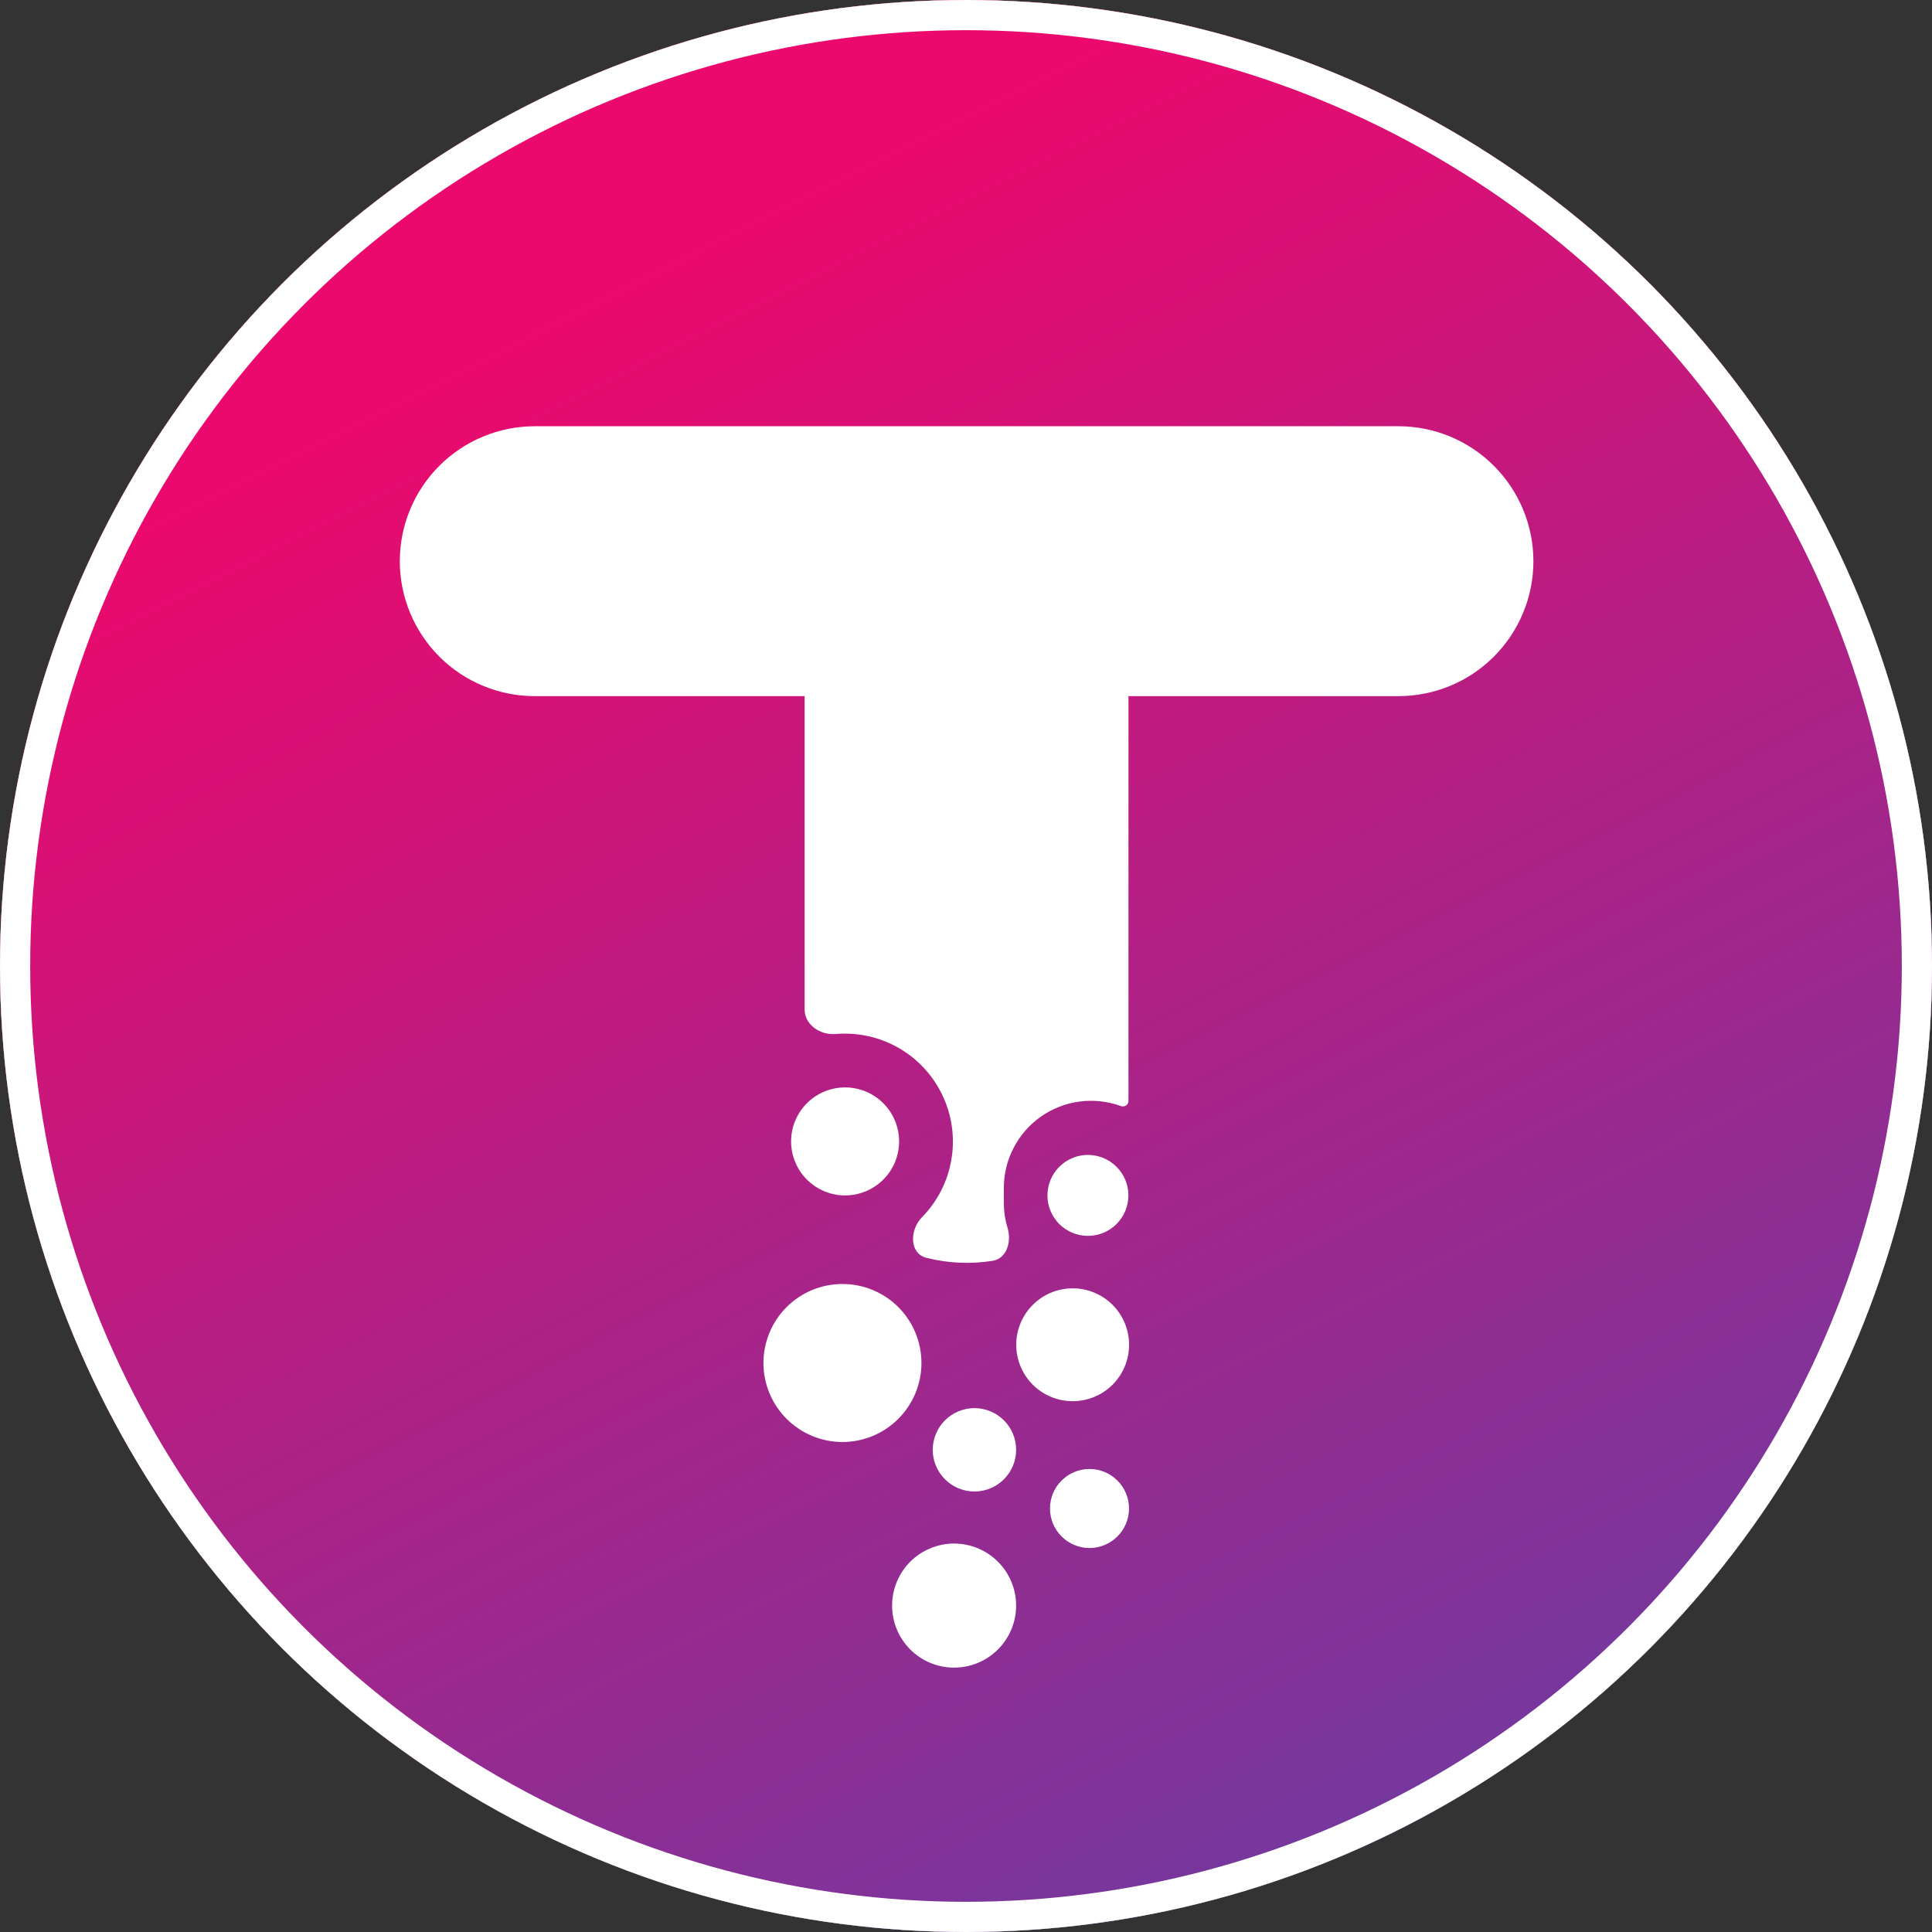 <svg width="32" height="32" viewBox="0 0 32 32" fill="none" xmlns="http://www.w3.org/2000/svg">
<rect x="0" y="0" width="32" height="32" fill="#333333" stroke="none"/>
<circle cx="16" cy="16" r="16" fill="white"/>
<path fill-rule="evenodd" clip-rule="evenodd" d="M0 16C0 11.757 1.686 7.687 4.686 4.686C7.687 1.686 11.757 0 16 0C20.244 0 24.313 1.686 27.314 4.686C30.314 7.687 32 11.757 32 16C32 20.244 30.314 24.313 27.314 27.314C24.313 30.314 20.244 32 16 32C11.757 32 7.687 30.314 4.686 27.314C1.686 24.313 0 20.244 0 16ZM13.327 11.53H8.857C8.265 11.53 7.696 11.295 7.277 10.876C6.858 10.456 6.622 9.888 6.622 9.295C6.622 8.702 6.858 8.134 7.277 7.715C7.696 7.296 8.265 7.06 8.857 7.06H15.965C15.994 7.06 16.023 7.06 16.052 7.06H23.163C23.756 7.06 24.324 7.296 24.743 7.715C25.162 8.134 25.398 8.702 25.398 9.295C25.398 9.888 25.162 10.456 24.743 10.876C24.324 11.295 23.756 11.53 23.163 11.53H18.691V18.235C18.691 18.302 18.624 18.343 18.562 18.319C18.343 18.24 18.11 18.215 17.88 18.245C17.649 18.276 17.43 18.362 17.24 18.495C17.05 18.628 16.895 18.806 16.789 19.012C16.682 19.218 16.626 19.446 16.627 19.678V19.919C16.627 20.066 16.648 20.207 16.689 20.34C16.758 20.569 16.674 20.846 16.44 20.883C16.075 20.941 15.703 20.924 15.345 20.834C15.059 20.761 15.065 20.37 15.272 20.16C15.528 19.899 15.698 19.566 15.758 19.205C15.819 18.845 15.768 18.474 15.611 18.144C15.455 17.813 15.201 17.538 14.884 17.357C14.567 17.175 14.202 17.095 13.838 17.127C13.586 17.147 13.327 16.974 13.327 16.721V11.53ZM18.019 20.47C18.107 20.47 18.195 20.453 18.276 20.419C18.357 20.385 18.431 20.336 18.493 20.274C18.556 20.211 18.605 20.137 18.639 20.056C18.672 19.975 18.69 19.888 18.69 19.8C18.69 19.712 18.672 19.624 18.639 19.543C18.605 19.462 18.556 19.388 18.493 19.326C18.431 19.263 18.357 19.214 18.276 19.18C18.195 19.147 18.107 19.129 18.019 19.129C17.842 19.129 17.671 19.2 17.545 19.326C17.42 19.451 17.349 19.622 17.349 19.8C17.349 19.977 17.42 20.148 17.545 20.274C17.671 20.399 17.842 20.47 18.019 20.47ZM16.832 22.274C16.832 22.522 16.93 22.759 17.106 22.935C17.281 23.11 17.519 23.208 17.767 23.208C18.015 23.208 18.252 23.11 18.428 22.935C18.603 22.759 18.701 22.522 18.701 22.274C18.701 22.026 18.603 21.788 18.428 21.613C18.252 21.437 18.015 21.339 17.767 21.339C17.519 21.339 17.281 21.437 17.106 21.613C16.93 21.788 16.832 22.026 16.832 22.274ZM17.391 24.985C17.391 25.159 17.46 25.325 17.583 25.448C17.706 25.571 17.872 25.64 18.046 25.64C18.219 25.64 18.385 25.571 18.508 25.448C18.631 25.325 18.7 25.159 18.7 24.985C18.7 24.812 18.631 24.645 18.508 24.523C18.385 24.4 18.219 24.331 18.046 24.331C17.872 24.331 17.706 24.4 17.583 24.523C17.46 24.645 17.391 24.812 17.391 24.985ZM16.83 24.014C16.83 24.197 16.758 24.372 16.628 24.502C16.499 24.631 16.323 24.704 16.14 24.704C15.957 24.704 15.781 24.631 15.652 24.502C15.522 24.372 15.449 24.197 15.449 24.014C15.449 23.83 15.522 23.655 15.652 23.525C15.781 23.396 15.957 23.323 16.14 23.323C16.323 23.323 16.499 23.396 16.628 23.525C16.758 23.655 16.83 23.83 16.83 24.014ZM15.803 27.621C15.53 27.621 15.269 27.513 15.076 27.32C14.884 27.128 14.776 26.866 14.776 26.594C14.776 26.321 14.884 26.06 15.076 25.867C15.269 25.675 15.53 25.566 15.803 25.566C16.075 25.566 16.337 25.675 16.529 25.867C16.722 26.06 16.83 26.321 16.83 26.594C16.83 26.866 16.722 27.128 16.529 27.32C16.337 27.513 16.075 27.621 15.803 27.621ZM12.645 22.575C12.645 22.922 12.783 23.255 13.028 23.5C13.274 23.746 13.607 23.884 13.954 23.884C14.301 23.884 14.634 23.746 14.879 23.5C15.124 23.255 15.262 22.922 15.262 22.575C15.262 22.228 15.124 21.895 14.879 21.65C14.634 21.404 14.301 21.267 13.954 21.267C13.607 21.267 13.274 21.404 13.028 21.65C12.783 21.895 12.645 22.228 12.645 22.575ZM13.998 18.011C13.76 18.011 13.533 18.105 13.365 18.273C13.197 18.441 13.103 18.668 13.103 18.905C13.103 19.142 13.197 19.37 13.365 19.538C13.533 19.705 13.76 19.8 13.998 19.8C14.235 19.8 14.462 19.705 14.63 19.538C14.798 19.37 14.892 19.142 14.892 18.905C14.892 18.668 14.798 18.441 14.63 18.273C14.462 18.105 14.235 18.011 13.998 18.011Z" fill="url(#paint0_linear_3498_63390)"/>
<circle cx="16" cy="16" r="15.75" stroke="white" stroke-width="0.5"/>
<defs>
<linearGradient id="paint0_linear_3498_63390" x1="32" y1="32" x2="12.608" y2="-6.371" gradientUnits="userSpaceOnUse">
<stop stop-color="#71399F"/>
<stop offset="0.11" stop-color="#71399F"/>
<stop offset="0.8" stop-color="#EC096D"/>
<stop offset="1" stop-color="#EC096D"/>
</linearGradient>
</defs>
</svg>
